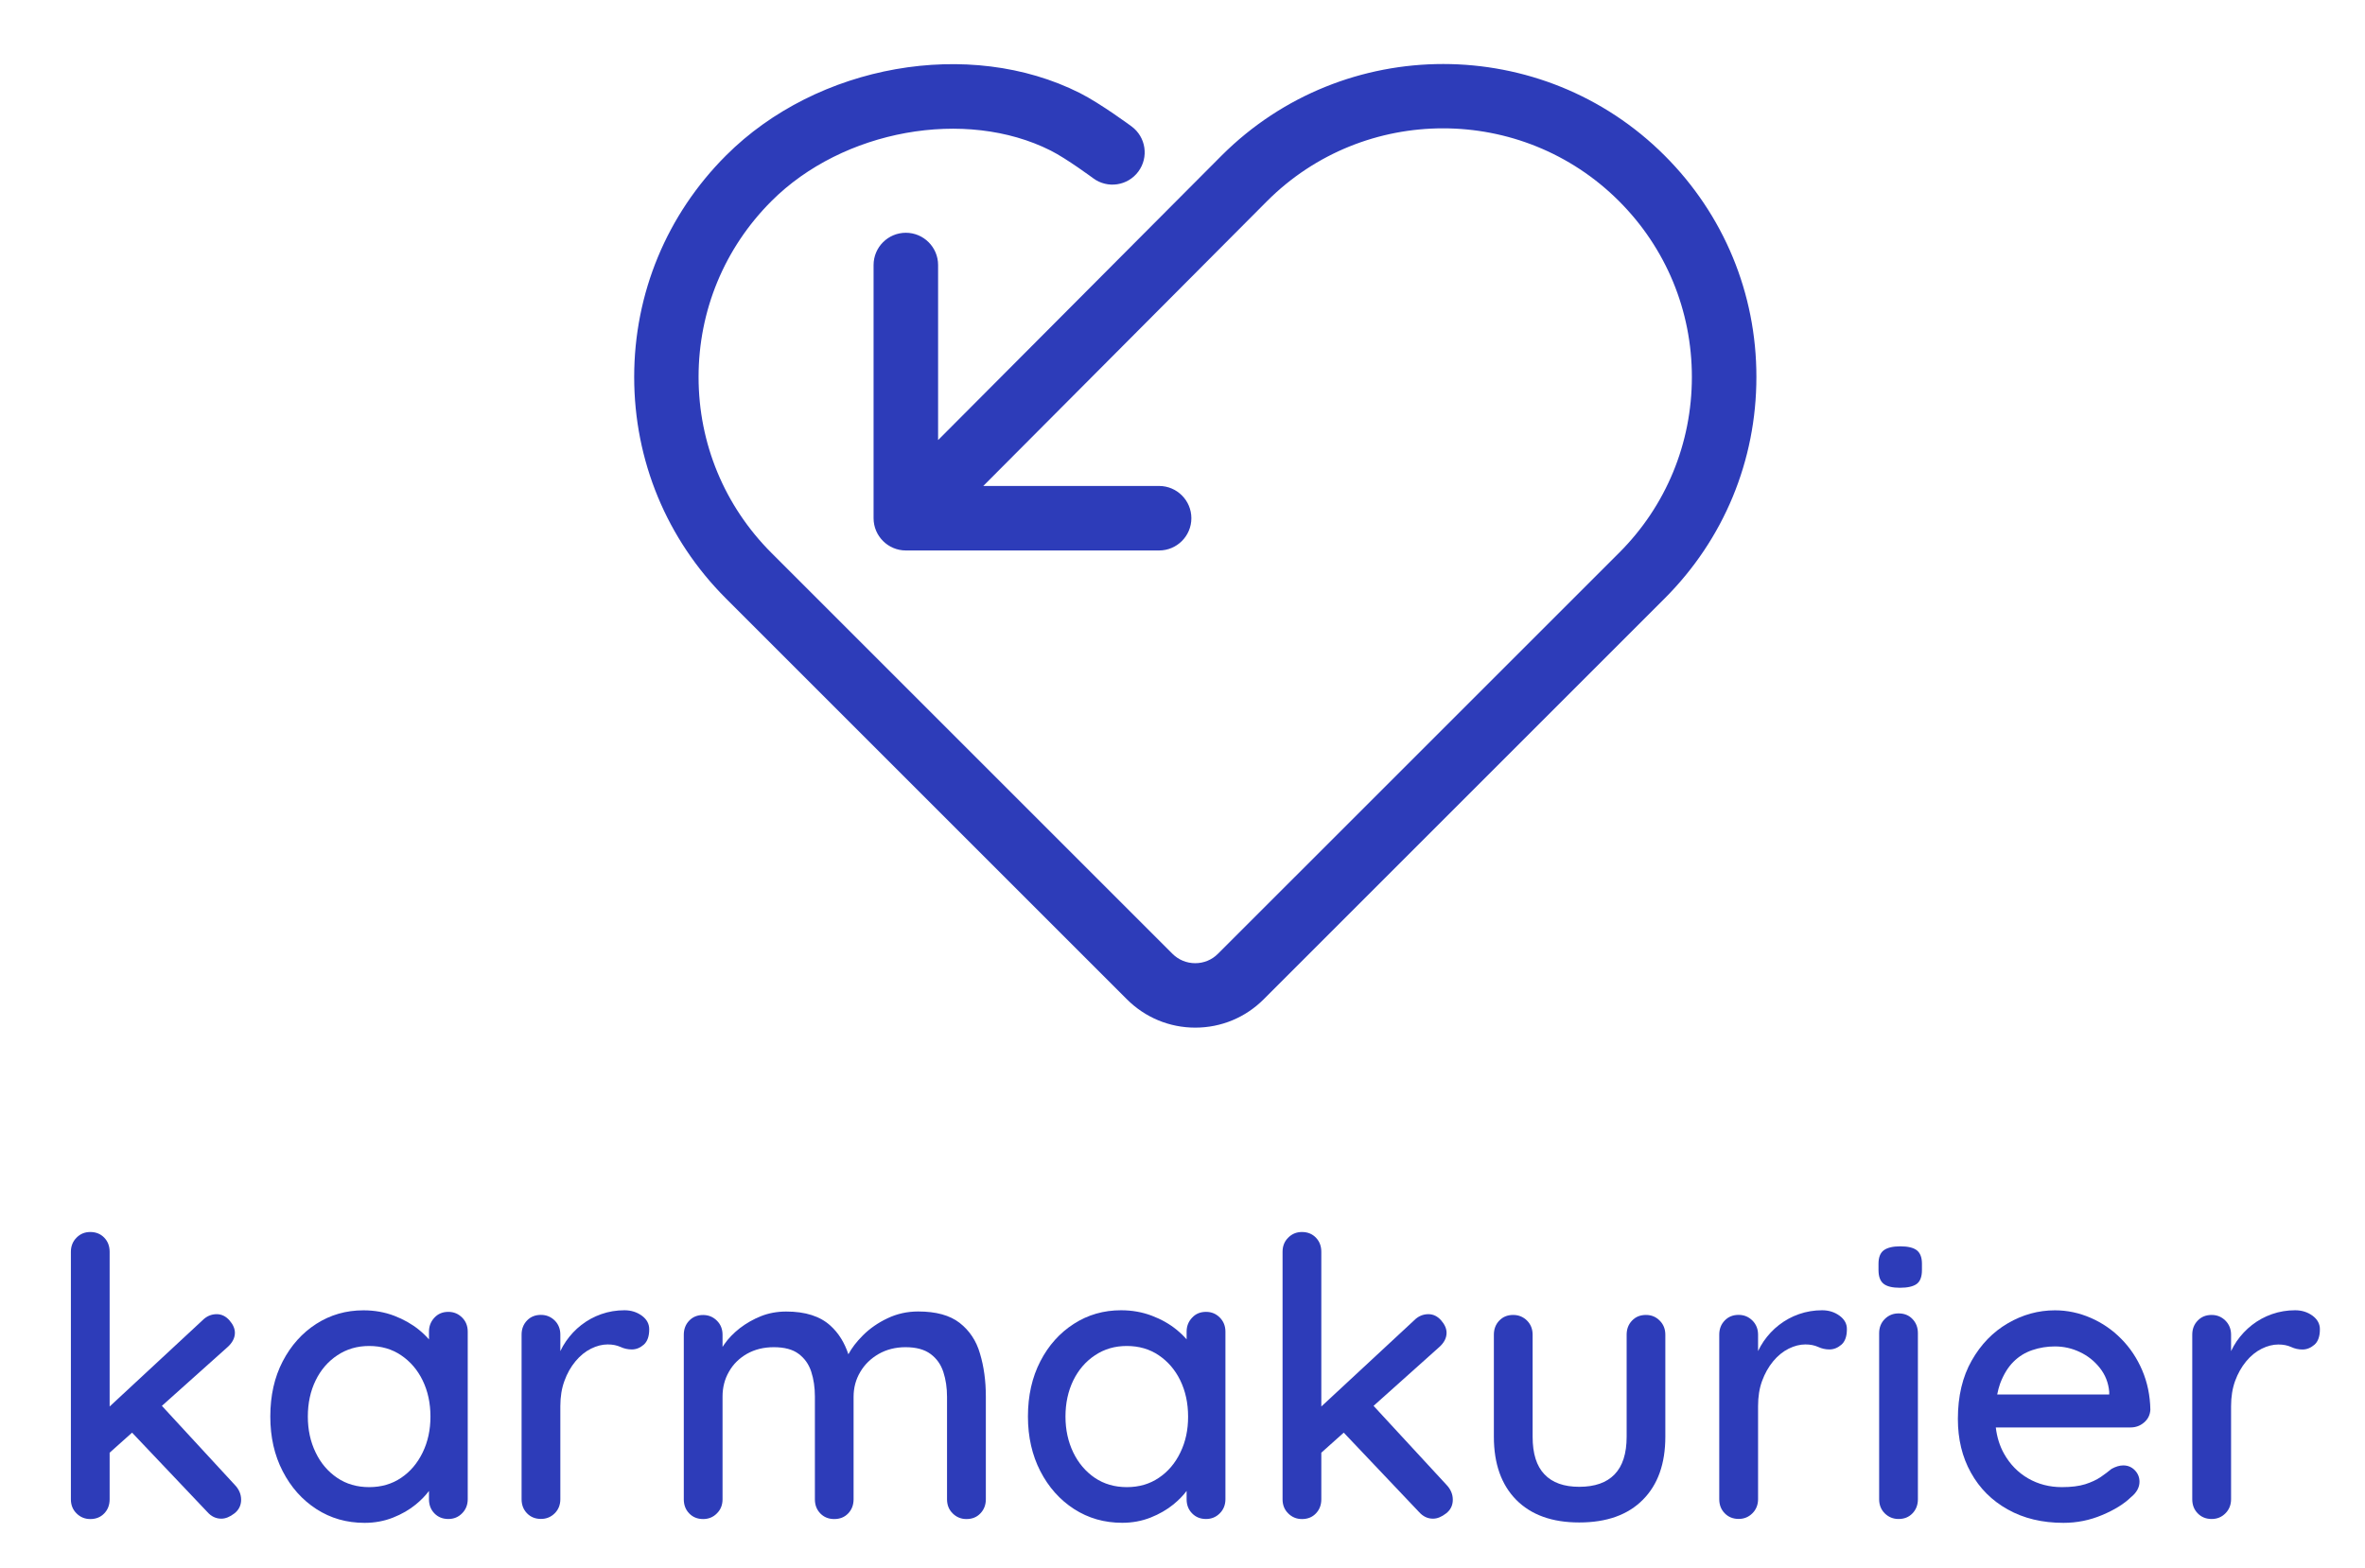 <?xml version="1.0" encoding="utf-8"?>
<!-- Generator: Adobe Illustrator 24.1.0, SVG Export Plug-In . SVG Version: 6.00 Build 0)  -->
<svg version="1.1" id="Ebene_1" xmlns="http://www.w3.org/2000/svg" xmlns:xlink="http://www.w3.org/1999/xlink" x="0px" y="0px"
	 viewBox="64 64 368 244" style="enable-background:new 64 64 368 244;" xml:space="preserve">
<style type="text/css">
	.st0{fill:#2d3cb9;}
	.st1{fill:none;stroke:#2d3cb9;stroke-width:12;stroke-linecap:round;stroke-linejoin:round;stroke-miterlimit:10;}
	.st2{fill:none;stroke:#2d3cb9;stroke-width:8;stroke-linecap:round;stroke-linejoin:round;stroke-miterlimit:10;}
	.st3{fill:#2d3cb9;}
	.st4{fill:#2d3cb9;}
</style>
<path class="st0" d="M-595.24,257.57c0.66-0.68,0.99-1.55,0.99-2.59v-45.19c0-1.04-0.33-1.9-0.99-2.58
	c-0.66-0.68-1.51-1.03-2.55-1.03c-0.99,0-1.83,0.34-2.51,1.03c-0.69,0.68-1.03,1.55-1.03,2.58v45.19c0,1.04,0.34,1.9,1.03,2.59
	c0.68,0.68,1.52,1.03,2.51,1.03C-596.75,258.59-595.9,258.25-595.24,257.57L-595.24,257.57z M-577.32,222.33l-17.85,16.57l0.28,8.15
	l22.17-19.83c0.9-0.8,1.34-1.68,1.34-2.62c0-0.75-0.33-1.51-0.99-2.27c-0.66-0.75-1.44-1.13-2.34-1.13
	C-575.69,221.2-576.57,221.57-577.32,222.33L-577.32,222.33L-577.32,222.33z M-571.48,257.57c0.83-0.64,1.24-1.48,1.24-2.52
	c0-0.99-0.38-1.89-1.13-2.69l-13.81-14.95l-5.38,4.96l14.17,14.95c0.71,0.8,1.56,1.2,2.55,1.2
	C-573.1,258.52-572.31,258.2-571.48,257.57L-571.48,257.57z M-534.97,221.83c-0.66,0.71-0.99,1.56-0.99,2.55v6.45l2.2-0.21
	c0-1.04-0.35-2.14-1.06-3.29c-0.71-1.16-1.7-2.25-2.97-3.29c-1.28-1.04-2.78-1.89-4.5-2.55c-1.72-0.66-3.6-0.99-5.63-0.99
	c-3.16,0-6.03,0.83-8.61,2.48c-2.57,1.65-4.62,3.93-6.13,6.84c-1.51,2.9-2.27,6.27-2.27,10.09c0,3.73,0.75,7.06,2.27,9.99
	c1.51,2.93,3.56,5.23,6.16,6.91c2.6,1.68,5.52,2.51,8.78,2.51c1.84,0,3.56-0.32,5.17-0.96c1.61-0.64,3-1.44,4.18-2.41
	c1.18-0.97,2.11-1.97,2.8-3.01c0.68-1.04,1.03-1.98,1.03-2.83l-1.42-0.21v5.1c0,1.04,0.33,1.9,0.99,2.59
	c0.66,0.68,1.51,1.03,2.55,1.03c0.99,0,1.83-0.34,2.51-1.03c0.68-0.68,1.03-1.55,1.03-2.59v-30.6c0-1.04-0.34-1.9-1.03-2.58
	c-0.68-0.68-1.52-1.03-2.51-1.03C-533.45,220.77-534.3,221.13-534.97,221.83L-534.97,221.83z M-552.71,251.09
	c-1.68-1.13-2.99-2.68-3.93-4.64c-0.95-1.96-1.42-4.14-1.42-6.55c0-2.46,0.47-4.65,1.42-6.59c0.94-1.93,2.27-3.47,3.97-4.6
	c1.7-1.13,3.64-1.7,5.81-1.7c2.22,0,4.17,0.57,5.84,1.7c1.68,1.13,2.99,2.67,3.93,4.6c0.94,1.94,1.42,4.13,1.42,6.59
	c0,2.41-0.47,4.59-1.42,6.55c-0.94,1.96-2.25,3.51-3.93,4.64c-1.68,1.13-3.62,1.7-5.84,1.7
	C-549.08,252.79-551.03,252.22-552.71,251.09L-552.71,251.09z M-512.97,257.57c0.68-0.68,1.02-1.55,1.02-2.59v-17
	c0-1.7,0.25-3.23,0.75-4.6c0.49-1.37,1.17-2.56,2.02-3.58c0.85-1.02,1.79-1.78,2.83-2.3c1.04-0.52,2.05-0.78,3.05-0.78
	c0.89,0,1.67,0.15,2.33,0.46c0.66,0.31,1.35,0.46,2.06,0.46c0.8,0,1.53-0.29,2.19-0.89c0.66-0.59,0.99-1.52,0.99-2.8
	c0-0.99-0.44-1.82-1.34-2.48c-0.9-0.66-1.96-0.99-3.19-0.99c-1.46,0-2.87,0.24-4.21,0.71c-1.35,0.47-2.56,1.13-3.65,1.98
	c-1.09,0.85-2.02,1.84-2.8,2.97c-0.78,1.13-1.36,2.36-1.73,3.68l0.7,3.04v-7.93c0-1.04-0.34-1.9-1.02-2.59
	c-0.69-0.68-1.53-1.03-2.52-1.03c-1.04,0-1.89,0.34-2.55,1.03c-0.66,0.68-0.99,1.55-0.99,2.59v30.03c0,1.04,0.33,1.9,0.99,2.59
	c0.66,0.68,1.51,1.03,2.55,1.03C-514.5,258.59-513.66,258.25-512.97,257.57L-512.97,257.57z M-475.33,221.55
	c-1.41,0.57-2.7,1.3-3.86,2.2c-1.15,0.9-2.11,1.89-2.86,2.98c-0.76,1.09-1.3,2.15-1.63,3.19l1.34-0.78v-4.18
	c0-1.04-0.34-1.9-1.03-2.59c-0.68-0.68-1.52-1.03-2.51-1.03c-1.04,0-1.89,0.34-2.55,1.03c-0.66,0.68-0.99,1.55-0.99,2.59v30.03
	c0,1.04,0.33,1.9,0.99,2.59c0.66,0.68,1.51,1.03,2.55,1.03c0.99,0,1.83-0.34,2.51-1.03c0.69-0.68,1.03-1.55,1.03-2.59v-18.77
	c0-1.65,0.39-3.16,1.17-4.53c0.78-1.37,1.88-2.45,3.29-3.26c1.42-0.8,3.05-1.2,4.89-1.2c1.94,0,3.45,0.4,4.53,1.2
	c1.09,0.8,1.86,1.89,2.31,3.26c0.44,1.37,0.67,2.88,0.67,4.53v18.77c0,1.04,0.33,1.9,0.99,2.59c0.66,0.68,1.51,1.03,2.55,1.03
	s1.89-0.34,2.55-1.03c0.66-0.68,0.99-1.55,0.99-2.59v-18.7c0-1.65,0.4-3.16,1.21-4.53c0.8-1.37,1.92-2.47,3.36-3.29
	c1.44-0.83,3.08-1.24,4.92-1.24c1.94,0,3.46,0.41,4.57,1.24c1.11,0.83,1.89,1.92,2.34,3.29c0.45,1.37,0.67,2.88,0.67,4.53v18.7
	c0,1.04,0.34,1.9,1.03,2.59c0.68,0.68,1.52,1.03,2.51,1.03c1.04,0,1.89-0.34,2.55-1.03c0.66-0.68,1-1.55,1-2.59v-18.77
	c0-2.88-0.36-5.49-1.07-7.83c-0.71-2.34-1.96-4.2-3.75-5.6c-1.8-1.39-4.32-2.09-7.58-2.09c-1.98,0-3.85,0.41-5.6,1.24
	c-1.74,0.83-3.24,1.87-4.49,3.12c-1.25,1.25-2.19,2.49-2.8,3.72l-0.5,1.13l1.14,0.35c-0.62-2.93-1.87-5.25-3.76-6.98
	c-1.89-1.72-4.58-2.59-8.07-2.59C-472.38,220.7-473.91,220.98-475.33,221.55L-475.33,221.55z M-396.63,221.83
	c-0.67,0.71-1,1.56-1,2.55v6.45l2.2-0.21c0-1.04-0.35-2.14-1.06-3.29c-0.71-1.16-1.7-2.25-2.98-3.29c-1.27-1.04-2.77-1.89-4.5-2.55
	c-1.72-0.66-3.6-0.99-5.63-0.99c-3.16,0-6.03,0.83-8.6,2.48c-2.58,1.65-4.62,3.93-6.13,6.84c-1.51,2.9-2.27,6.27-2.27,10.09
	c0,3.73,0.76,7.06,2.27,9.99c1.51,2.93,3.57,5.23,6.16,6.91c2.6,1.68,5.53,2.51,8.79,2.51c1.84,0,3.56-0.32,5.17-0.96
	c1.6-0.64,2.99-1.44,4.18-2.41c1.18-0.97,2.11-1.97,2.79-3.01c0.69-1.04,1.03-1.98,1.03-2.83l-1.42-0.21v5.1c0,1.04,0.33,1.9,1,2.59
	c0.66,0.68,1.51,1.03,2.55,1.03c0.99,0,1.82-0.34,2.51-1.03c0.68-0.68,1.03-1.55,1.03-2.59v-30.6c0-1.04-0.35-1.9-1.03-2.58
	c-0.69-0.68-1.52-1.03-2.51-1.03C-395.12,220.77-395.97,221.13-396.63,221.83L-396.63,221.83z M-414.38,251.09
	c-1.67-1.13-2.98-2.68-3.93-4.64c-0.94-1.96-1.42-4.14-1.42-6.55c0-2.46,0.48-4.65,1.42-6.59c0.95-1.93,2.27-3.47,3.97-4.6
	c1.7-1.13,3.63-1.7,5.81-1.7c2.21,0,4.16,0.57,5.84,1.7c1.68,1.13,2.99,2.67,3.93,4.6c0.94,1.94,1.42,4.13,1.42,6.59
	c0,2.41-0.48,4.59-1.42,6.55c-0.94,1.96-2.25,3.51-3.93,4.64c-1.68,1.13-3.63,1.7-5.84,1.7
	C-410.75,252.79-412.7,252.22-414.38,251.09L-414.38,251.09z M-374.04,257.57c0.66-0.68,0.99-1.55,0.99-2.59v-45.19
	c0-1.04-0.33-1.9-0.99-2.58c-0.66-0.68-1.51-1.03-2.55-1.03c-0.99,0-1.83,0.34-2.51,1.03c-0.69,0.68-1.03,1.55-1.03,2.58v45.19
	c0,1.04,0.34,1.9,1.03,2.59c0.68,0.68,1.52,1.03,2.51,1.03C-375.55,258.59-374.7,258.25-374.04,257.57L-374.04,257.57z
	 M-356.12,222.33l-17.85,16.57l0.28,8.15l22.17-19.83c0.9-0.8,1.35-1.68,1.35-2.62c0-0.75-0.33-1.51-0.99-2.27
	c-0.66-0.75-1.44-1.13-2.34-1.13C-354.49,221.2-355.37,221.57-356.12,222.33L-356.12,222.33L-356.12,222.33z M-350.28,257.57
	c0.83-0.64,1.24-1.48,1.24-2.52c0-0.99-0.38-1.89-1.13-2.69l-13.81-14.95l-5.39,4.96l14.17,14.95c0.71,0.8,1.56,1.2,2.55,1.2
	C-351.89,258.52-351.1,258.2-350.28,257.57L-350.28,257.57z M-316.31,222.36c-0.66,0.68-0.99,1.55-0.99,2.59v18.63
	c0,3.07-0.74,5.36-2.2,6.87c-1.46,1.51-3.61,2.27-6.45,2.27c-2.78,0-4.89-0.76-6.33-2.27c-1.45-1.51-2.17-3.8-2.17-6.87v-18.63
	c0-1.04-0.34-1.9-1.02-2.59c-0.69-0.68-1.53-1.03-2.52-1.03c-1.04,0-1.89,0.34-2.55,1.03c-0.66,0.68-0.99,1.55-0.99,2.59v18.63
	c0,4.91,1.36,8.75,4.07,11.51c2.72,2.76,6.56,4.14,11.51,4.14c5.01,0,8.88-1.38,11.62-4.14c2.74-2.76,4.11-6.6,4.11-11.51v-18.63
	c0-1.04-0.34-1.9-1.03-2.59c-0.68-0.68-1.52-1.03-2.51-1.03C-314.8,221.34-315.65,221.68-316.31,222.36L-316.31,222.36z
	 M-294.32,257.57c0.68-0.68,1.03-1.55,1.03-2.59v-17c0-1.7,0.24-3.23,0.74-4.6c0.5-1.37,1.17-2.56,2.02-3.58
	c0.85-1.02,1.79-1.78,2.83-2.3c1.04-0.52,2.06-0.78,3.05-0.78c0.89,0,1.67,0.15,2.34,0.46c0.66,0.31,1.34,0.46,2.05,0.46
	c0.8,0,1.53-0.29,2.2-0.89c0.66-0.59,0.99-1.52,0.99-2.8c0-0.99-0.45-1.82-1.35-2.48c-0.9-0.66-1.96-0.99-3.19-0.99
	c-1.46,0-2.86,0.24-4.21,0.71c-1.35,0.47-2.56,1.13-3.65,1.98c-1.09,0.85-2.02,1.84-2.8,2.97c-0.78,1.13-1.35,2.36-1.73,3.68
	l0.71,3.04v-7.93c0-1.04-0.35-1.9-1.03-2.59c-0.69-0.68-1.52-1.03-2.51-1.03c-1.04,0-1.89,0.34-2.55,1.03c-0.67,0.68-1,1.55-1,2.59
	v30.03c0,1.04,0.33,1.9,1,2.59c0.66,0.68,1.51,1.03,2.55,1.03C-295.84,258.59-295.01,258.25-294.32,257.57L-294.32,257.57z
	 M-264.11,224.67c0-1.04-0.33-1.9-0.99-2.58c-0.66-0.68-1.51-1.03-2.55-1.03c-0.99,0-1.83,0.34-2.52,1.03
	c-0.68,0.68-1.02,1.55-1.02,2.58v30.32c0,1.04,0.34,1.9,1.02,2.59c0.69,0.68,1.53,1.03,2.52,1.03c1.04,0,1.89-0.34,2.55-1.03
	c0.66-0.68,0.99-1.55,0.99-2.59V224.67L-264.11,224.67z M-264.64,215.67c0.63-0.47,0.95-1.32,0.95-2.55v-1.13
	c0-1.13-0.3-1.95-0.92-2.44c-0.61-0.5-1.63-0.74-3.04-0.74c-1.33,0-2.32,0.24-2.98,0.71c-0.66,0.47-0.99,1.3-0.99,2.48v1.13
	c0,1.18,0.31,2.02,0.92,2.51c0.61,0.5,1.61,0.74,2.98,0.74C-266.31,216.38-265.28,216.14-264.64,215.67L-264.64,215.67z
	 M-230.5,257.89c2.24-0.94,4-2.03,5.27-3.26c1.04-0.85,1.56-1.79,1.56-2.83c0-0.8-0.28-1.5-0.85-2.09
	c-0.56-0.59-1.27-0.89-2.12-0.89c-0.66,0-1.37,0.21-2.13,0.64c-0.56,0.47-1.23,0.97-1.98,1.49c-0.76,0.52-1.7,0.96-2.83,1.31
	c-1.14,0.35-2.55,0.53-4.25,0.53c-2.27,0-4.32-0.53-6.17-1.59c-1.84-1.06-3.3-2.56-4.39-4.5c-1.08-1.93-1.63-4.2-1.63-6.8
	c0-2.41,0.31-4.43,0.92-6.06c0.62-1.63,1.42-2.94,2.41-3.93c0.99-0.99,2.15-1.71,3.47-2.16c1.32-0.45,2.69-0.67,4.11-0.67
	c1.61,0,3.13,0.34,4.57,1.03c1.44,0.69,2.66,1.65,3.65,2.9c0.99,1.25,1.56,2.7,1.7,4.36v1.77l1.34-1.28h-26.63l1.7,6.02h27.48
	c0.95,0,1.77-0.31,2.48-0.92c0.71-0.61,1.09-1.39,1.14-2.34c-0.05-2.6-0.55-4.99-1.49-7.19c-0.95-2.2-2.22-4.11-3.83-5.74
	c-1.6-1.63-3.46-2.9-5.56-3.83c-2.1-0.92-4.28-1.38-6.55-1.38c-3.02,0-5.89,0.79-8.6,2.37c-2.72,1.58-4.92,3.85-6.59,6.8
	c-1.68,2.95-2.52,6.5-2.52,10.66c0,3.68,0.79,6.95,2.38,9.81c1.58,2.86,3.82,5.1,6.73,6.73c2.9,1.63,6.29,2.44,10.16,2.44
	C-235.1,259.3-232.75,258.83-230.5,257.89L-230.5,257.89z M-207.98,257.57c0.68-0.68,1.03-1.55,1.03-2.59v-17
	c0-1.7,0.25-3.23,0.74-4.6c0.5-1.37,1.17-2.56,2.02-3.58c0.85-1.02,1.79-1.78,2.83-2.3c1.04-0.52,2.06-0.78,3.05-0.78
	c0.89,0,1.67,0.15,2.34,0.46c0.66,0.31,1.34,0.46,2.05,0.46c0.8,0,1.53-0.29,2.2-0.89c0.66-0.59,0.99-1.52,0.99-2.8
	c0-0.99-0.45-1.82-1.35-2.48c-0.9-0.66-1.96-0.99-3.19-0.99c-1.46,0-2.86,0.24-4.21,0.71c-1.35,0.47-2.56,1.13-3.65,1.98
	c-1.08,0.85-2.02,1.84-2.8,2.97c-0.77,1.13-1.35,2.36-1.73,3.68l0.71,3.04v-7.93c0-1.04-0.35-1.9-1.03-2.59
	c-0.68-0.68-1.52-1.03-2.51-1.03c-1.04,0-1.89,0.34-2.55,1.03c-0.67,0.68-1,1.55-1,2.59v30.03c0,1.04,0.33,1.9,1,2.59
	c0.66,0.68,1.51,1.03,2.55,1.03C-209.5,258.59-208.66,258.25-207.98,257.57L-207.98,257.57z"/>
<polyline class="st1" points="-471.92,29.2 -471.92,76.35 -424.78,76.35 "/>
<path class="st1" d="M-433.46,8.25c-3.83-2.83-5.03-3.81-8.77-5.69c-17.37-8.75-42.99-5.42-58.92,10.52
	c-20.43,20.43-20.43,53.55,0,73.98c0.12,0.13,0.25,0.24,0.38,0.36l0,0c0,0.01,0,0.01,0,0.01s3.79,3.8,8.48,8.49l65.75,65.76
	c4.69,4.69,12.29,4.69,16.97,0l74.25-74.24l0,0c0,0,0,0-0.01-0.01l0,0c0.08-0.08,0.25-0.24,0.38-0.36
	c20.43-20.43,20.43-53.55,0-73.98c-20.43-20.43-53.55-20.43-73.98,0c-0.13,0.13-0.24,0.26-0.36,0.38l0,0
	c-0.01-0.01-0.01-0.01-0.01-0.01c0,0-3.8,3.8-8.47,8.5l-48.69,48.89"/>
<g>
	<polyline class="st2" points="10.09,-269.05 10.09,-227.24 51.9,-227.24 	"/>
	<path class="st2" d="M46.82-285.7c-3.4-2.51-7.09-5.31-10.4-6.98c-15.41-7.76-38.13-4.81-52.26,9.33
		c-18.12,18.12-18.12,47.5,0,65.62c0.11,0.11,0.22,0.21,0.34,0.32l0,0c0,0,0,0,0,0s3.36,3.37,7.52,7.53l58.32,58.32
		c4.16,4.16,10.9,4.16,15.05,0l65.86-65.85l0,0c0,0,0,0-0.01-0.01l0,0c0.07-0.07,0.22-0.21,0.34-0.32
		c18.12-18.12,18.12-47.5,0-65.62c-18.12-18.12-47.5-18.12-65.62,0c-0.12,0.11-0.21,0.23-0.32,0.34l0,0c-0.01,0-0.01,0-0.01,0
		c0,0-3.37,3.37-7.51,7.54l-43.19,43.36"/>
</g>
<g>
	<g>
		<path class="st3" d="M359.68,257.99c-1.13,0-1.98,0.2-2.54,0.6c-0.56,0.4-0.84,1.11-0.84,2.11v0.97c0,1.01,0.26,1.72,0.78,2.14
			c0.52,0.42,1.37,0.63,2.54,0.63c1.2,0,2.08-0.2,2.63-0.6c0.54-0.4,0.81-1.13,0.81-2.17v-0.97c0-0.97-0.26-1.66-0.78-2.08
			C361.75,258.2,360.89,257.99,359.68,257.99z"/>
		<path class="st3" d="M213.33,269.91c-1.53-1.19-3.68-1.78-6.46-1.78c-1.69,0-3.28,0.35-4.77,1.06c-1.48,0.7-2.76,1.59-3.83,2.66
			c-0.99,0.99-1.74,1.97-2.26,2.94c-0.6-1.8-1.51-3.29-2.79-4.45c-1.61-1.47-3.9-2.2-6.88-2.2c-1.41,0-2.72,0.24-3.93,0.72
			c-1.2,0.48-2.3,1.11-3.29,1.87c-0.98,0.77-1.8,1.61-2.44,2.54c-0.09,0.13-0.17,0.25-0.25,0.38v-1.89c0-0.88-0.29-1.62-0.88-2.2
			c-0.58-0.58-1.3-0.88-2.14-0.88c-0.89,0-1.61,0.29-2.17,0.88c-0.56,0.58-0.84,1.32-0.84,2.2v25.6c0,0.89,0.28,1.62,0.84,2.2
			c0.56,0.58,1.29,0.88,2.17,0.88c0.84,0,1.56-0.29,2.14-0.88c0.59-0.58,0.88-1.32,0.88-2.2v-16c0-1.41,0.33-2.7,1-3.86
			c0.66-1.17,1.6-2.09,2.8-2.78c1.21-0.68,2.6-1.03,4.17-1.03c1.65,0,2.94,0.34,3.86,1.03c0.93,0.69,1.59,1.61,1.97,2.78
			c0.38,1.17,0.57,2.46,0.57,3.86v16c0,0.89,0.28,1.62,0.84,2.2c0.56,0.58,1.29,0.88,2.17,0.88s1.61-0.29,2.17-0.88
			c0.56-0.58,0.84-1.32,0.84-2.2v-15.94c0-1.41,0.34-2.7,1.03-3.86c0.68-1.17,1.64-2.1,2.86-2.81c1.23-0.7,2.63-1.06,4.19-1.06
			c1.65,0,2.95,0.35,3.9,1.06c0.95,0.7,1.61,1.64,1.99,2.81c0.38,1.17,0.57,2.46,0.57,3.86v15.94c0,0.89,0.29,1.62,0.88,2.2
			c0.58,0.58,1.3,0.88,2.14,0.88c0.89,0,1.61-0.29,2.17-0.88c0.56-0.58,0.85-1.32,0.85-2.2v-16c0-2.45-0.31-4.68-0.91-6.67
			C215.92,272.69,214.85,271.1,213.33,269.91z"/>
		<path class="st3" d="M163.88,268.79c-0.77-0.56-1.67-0.85-2.72-0.85c-1.24,0-2.45,0.2-3.59,0.6c-1.15,0.4-2.18,0.97-3.11,1.69
			c-0.93,0.72-1.72,1.57-2.39,2.54c-0.34,0.49-0.63,1-0.88,1.53v-2.56c0-0.88-0.29-1.62-0.87-2.2c-0.59-0.58-1.3-0.88-2.15-0.88
			c-0.88,0-1.61,0.29-2.17,0.88c-0.56,0.58-0.84,1.32-0.84,2.2v25.6c0,0.89,0.28,1.62,0.84,2.2c0.56,0.58,1.29,0.88,2.17,0.88
			c0.84,0,1.56-0.29,2.15-0.88c0.58-0.58,0.87-1.32,0.87-2.2v-14.49c0-1.45,0.21-2.76,0.64-3.92c0.42-1.17,1-2.18,1.72-3.05
			c0.72-0.87,1.53-1.52,2.41-1.96c0.89-0.44,1.75-0.66,2.6-0.66c0.76,0,1.42,0.13,1.99,0.39c0.56,0.26,1.15,0.39,1.76,0.39
			c0.68,0,1.3-0.25,1.87-0.75c0.56-0.5,0.84-1.3,0.84-2.38C165.02,270.06,164.65,269.36,163.88,268.79z"/>
		<path class="st3" d="M251.66,268.19c-0.89,0-1.61,0.3-2.17,0.91c-0.57,0.6-0.85,1.33-0.85,2.17v1.2
			c-0.45-0.52-0.97-1.02-1.57-1.51c-1.08-0.88-2.36-1.61-3.84-2.17c-1.47-0.56-3.07-0.85-4.8-0.85c-2.69,0-5.14,0.7-7.33,2.11
			c-2.2,1.41-3.94,3.35-5.22,5.83s-1.93,5.34-1.93,8.6c0,3.18,0.65,6.02,1.93,8.51c1.29,2.5,3.04,4.46,5.25,5.89
			c2.22,1.43,4.71,2.14,7.49,2.14c1.57,0,3.03-0.27,4.41-0.81c1.36-0.54,2.55-1.23,3.56-2.05c0.83-0.68,1.51-1.38,2.05-2.1v1.29
			c0,0.89,0.28,1.62,0.85,2.2c0.56,0.58,1.29,0.88,2.17,0.88c0.84,0,1.55-0.29,2.14-0.88c0.58-0.58,0.88-1.32,0.88-2.2v-26.08
			c0-0.88-0.3-1.62-0.88-2.2C253.21,268.48,252.51,268.19,251.66,268.19z M247.67,290.07c-0.8,1.67-1.92,2.99-3.35,3.95
			c-1.43,0.97-3.09,1.45-4.98,1.45c-1.89,0-3.55-0.48-4.99-1.45c-1.42-0.97-2.54-2.28-3.35-3.95c-0.8-1.67-1.21-3.53-1.21-5.58
			c0-2.09,0.41-3.96,1.21-5.62c0.81-1.65,1.93-2.96,3.38-3.92c1.45-0.97,3.09-1.45,4.95-1.45c1.88,0,3.55,0.48,4.98,1.45
			c1.43,0.97,2.55,2.27,3.35,3.92c0.8,1.65,1.21,3.52,1.21,5.62C248.88,286.54,248.48,288.41,247.67,290.07z"/>
		<path class="st3" d="M89.19,282.82l10.21-9.14c0.76-0.68,1.15-1.43,1.15-2.23c0-0.64-0.28-1.29-0.84-1.93
			c-0.56-0.64-1.23-0.97-1.99-0.97c-0.84,0-1.59,0.32-2.23,0.97l-14.43,13.4v-24.08c0-0.88-0.28-1.62-0.84-2.2
			c-0.56-0.58-1.29-0.88-2.17-0.88c-0.85,0-1.56,0.29-2.14,0.88c-0.58,0.58-0.88,1.32-0.88,2.2v38.52c0,0.89,0.29,1.62,0.88,2.2
			c0.58,0.58,1.3,0.88,2.14,0.88c0.88,0,1.61-0.29,2.17-0.88c0.56-0.58,0.84-1.32,0.84-2.2v-7.25l3.49-3.12l11.72,12.36
			c0.6,0.68,1.33,1.03,2.17,1.03c0.64,0,1.32-0.27,2.02-0.81c0.7-0.54,1.06-1.26,1.06-2.14c0-0.84-0.32-1.61-0.97-2.29L89.19,282.82
			z"/>
		<path class="st3" d="M133.76,268.19c-0.89,0-1.61,0.3-2.17,0.91c-0.56,0.6-0.84,1.33-0.84,2.17v1.21
			c-0.45-0.52-0.97-1.02-1.57-1.51c-1.09-0.88-2.37-1.61-3.83-2.17c-1.47-0.56-3.07-0.85-4.8-0.85c-2.7,0-5.14,0.7-7.34,2.11
			c-2.19,1.41-3.93,3.35-5.22,5.83c-1.29,2.48-1.93,5.34-1.93,8.6c0,3.18,0.64,6.02,1.93,8.51c1.29,2.5,3.04,4.46,5.25,5.89
			c2.21,1.43,4.71,2.14,7.49,2.14c1.57,0,3.04-0.27,4.41-0.81c1.37-0.54,2.56-1.23,3.56-2.05c0.83-0.68,1.51-1.39,2.05-2.11v1.29
			c0,0.89,0.28,1.62,0.84,2.2c0.56,0.58,1.29,0.88,2.17,0.88c0.85,0,1.56-0.29,2.14-0.88c0.58-0.58,0.88-1.32,0.88-2.2v-26.08
			c0-0.88-0.29-1.62-0.88-2.2C135.31,268.48,134.6,268.19,133.76,268.19z M129.77,290.07c-0.81,1.67-1.92,2.99-3.35,3.95
			c-1.43,0.97-3.09,1.45-4.98,1.45c-1.89,0-3.55-0.48-4.98-1.45c-1.43-0.97-2.55-2.28-3.35-3.95c-0.81-1.67-1.21-3.53-1.21-5.58
			c0-2.09,0.4-3.96,1.21-5.62c0.8-1.65,1.93-2.96,3.38-3.92c1.45-0.97,3.1-1.45,4.95-1.45c1.89,0,3.55,0.48,4.98,1.45
			c1.43,0.97,2.55,2.27,3.35,3.92c0.8,1.65,1.21,3.52,1.21,5.62C130.98,286.54,130.58,288.41,129.77,290.07z"/>
		<path class="st3" d="M277.73,282.82l10.21-9.14c0.77-0.68,1.15-1.43,1.15-2.23c0-0.64-0.28-1.29-0.84-1.93
			c-0.56-0.64-1.23-0.97-1.99-0.97c-0.84,0-1.59,0.32-2.23,0.97l-14.43,13.4v-24.08c0-0.88-0.28-1.62-0.84-2.2
			c-0.56-0.58-1.29-0.88-2.17-0.88c-0.84,0-1.56,0.29-2.14,0.88c-0.59,0.58-0.88,1.32-0.88,2.2v38.52c0,0.89,0.29,1.62,0.88,2.2
			c0.58,0.58,1.3,0.88,2.14,0.88c0.89,0,1.61-0.29,2.17-0.88c0.56-0.58,0.84-1.32,0.84-2.2v-7.25l3.49-3.12l11.72,12.36
			c0.61,0.68,1.33,1.03,2.17,1.03c0.65,0,1.32-0.27,2.02-0.81c0.71-0.54,1.06-1.26,1.06-2.14c0-0.84-0.32-1.61-0.96-2.29
			L277.73,282.82z"/>
		<path class="st3" d="M394.07,272.39c-1.36-1.39-2.95-2.48-4.74-3.26c-1.79-0.78-3.65-1.18-5.58-1.18c-2.57,0-5.02,0.67-7.33,2.02
			c-2.32,1.35-4.19,3.28-5.62,5.8c-1.43,2.52-2.15,5.54-2.15,9.09c0,3.14,0.67,5.93,2.03,8.36c1.35,2.44,3.26,4.35,5.74,5.73
			c2.47,1.39,5.36,2.08,8.66,2.08c2.09,0,4.09-0.4,6.01-1.21c1.91-0.8,3.41-1.73,4.49-2.78c0.89-0.72,1.33-1.53,1.33-2.41
			c0-0.68-0.24-1.28-0.72-1.78c-0.48-0.5-1.08-0.76-1.81-0.76c-0.56,0-1.17,0.18-1.82,0.54c-0.48,0.4-1.05,0.83-1.69,1.27
			c-0.65,0.44-1.45,0.81-2.41,1.12c-0.97,0.3-2.17,0.45-3.62,0.45c-1.93,0-3.68-0.45-5.26-1.36c-1.57-0.91-2.81-2.18-3.74-3.83
			c-0.68-1.21-1.11-2.58-1.29-4.1h20.97c0.81,0,1.51-0.26,2.11-0.78c0.61-0.52,0.93-1.19,0.97-1.99c-0.04-2.21-0.47-4.26-1.27-6.13
			C396.53,275.41,395.44,273.77,394.07,272.39z M392.21,281.05h-17.44c0.12-0.61,0.27-1.2,0.46-1.72c0.53-1.39,1.21-2.51,2.05-3.35
			c0.84-0.85,1.83-1.46,2.96-1.84c1.12-0.38,2.29-0.57,3.5-0.57c1.37,0,2.67,0.29,3.9,0.88c1.23,0.58,2.27,1.41,3.11,2.48
			c0.84,1.07,1.33,2.3,1.45,3.71V281.05z"/>
		<path class="st3" d="M423.84,268.79c-0.77-0.56-1.67-0.85-2.72-0.85c-1.24,0-2.44,0.2-3.59,0.6c-1.15,0.4-2.18,0.97-3.11,1.69
			c-0.92,0.72-1.72,1.57-2.39,2.54c-0.33,0.49-0.62,1-0.87,1.53v-2.55c0-0.88-0.3-1.62-0.88-2.2c-0.58-0.58-1.3-0.88-2.14-0.88
			c-0.89,0-1.61,0.29-2.17,0.88c-0.57,0.58-0.85,1.32-0.85,2.2v25.6c0,0.89,0.28,1.62,0.85,2.2c0.56,0.58,1.29,0.88,2.17,0.88
			c0.84,0,1.56-0.29,2.14-0.88c0.58-0.58,0.88-1.32,0.88-2.2v-14.49c0-1.45,0.21-2.76,0.63-3.92c0.43-1.17,1-2.18,1.72-3.05
			c0.72-0.87,1.53-1.52,2.41-1.96c0.89-0.44,1.76-0.66,2.6-0.66c0.76,0,1.42,0.13,1.99,0.39c0.56,0.26,1.14,0.39,1.75,0.39
			c0.68,0,1.3-0.25,1.88-0.75c0.56-0.5,0.84-1.3,0.84-2.38C424.99,270.06,424.6,269.36,423.84,268.79z"/>
		<path class="st3" d="M359.42,268.43c-0.84,0-1.56,0.29-2.15,0.88c-0.58,0.58-0.87,1.32-0.87,2.2v25.84c0,0.89,0.29,1.62,0.87,2.2
			c0.59,0.58,1.3,0.88,2.15,0.88c0.89,0,1.61-0.29,2.17-0.88c0.56-0.58,0.84-1.32,0.84-2.2v-25.84c0-0.88-0.28-1.62-0.84-2.2
			C361.04,268.72,360.31,268.43,359.42,268.43z"/>
		<path class="st3" d="M320.12,268.67c-0.89,0-1.61,0.29-2.17,0.88c-0.56,0.58-0.84,1.32-0.84,2.2v15.88c0,2.62-0.63,4.57-1.88,5.86
			c-1.24,1.29-3.08,1.93-5.5,1.93c-2.37,0-4.17-0.64-5.4-1.93c-1.24-1.29-1.85-3.24-1.85-5.86v-15.88c0-0.88-0.29-1.62-0.87-2.2
			c-0.59-0.58-1.3-0.88-2.15-0.88c-0.89,0-1.61,0.29-2.17,0.88c-0.56,0.58-0.84,1.32-0.84,2.2v15.88c0,4.19,1.16,7.46,3.47,9.81
			c2.32,2.35,5.59,3.53,9.81,3.53c4.27,0,7.57-1.18,9.9-3.53c2.34-2.35,3.5-5.62,3.5-9.81v-15.88c0-0.88-0.29-1.62-0.88-2.2
			C321.68,268.97,320.97,268.67,320.12,268.67z"/>
		<path class="st3" d="M350.24,268.79c-0.77-0.56-1.67-0.85-2.72-0.85c-1.24,0-2.44,0.2-3.59,0.6c-1.15,0.4-2.18,0.97-3.11,1.69
			c-0.93,0.72-1.72,1.57-2.39,2.54c-0.33,0.49-0.62,0.99-0.87,1.52v-2.55c0-0.88-0.3-1.62-0.88-2.2c-0.59-0.58-1.3-0.88-2.14-0.88
			c-0.89,0-1.61,0.29-2.17,0.88c-0.57,0.58-0.85,1.32-0.85,2.2v25.6c0,0.89,0.28,1.62,0.85,2.2c0.56,0.58,1.29,0.88,2.17,0.88
			c0.84,0,1.55-0.29,2.14-0.88c0.58-0.58,0.88-1.32,0.88-2.2v-14.49c0-1.45,0.2-2.76,0.63-3.92c0.43-1.17,1-2.18,1.72-3.05
			c0.72-0.87,1.53-1.52,2.41-1.96c0.89-0.44,1.76-0.66,2.6-0.66c0.76,0,1.42,0.13,1.99,0.39c0.56,0.26,1.14,0.39,1.75,0.39
			c0.68,0,1.3-0.25,1.88-0.75c0.56-0.5,0.84-1.3,0.84-2.38C351.4,270.06,351.01,269.36,350.24,268.79z"/>
	</g>
	<path class="st4" d="M323.03,88.22c-19-19-49.91-19.01-68.93-0.02c-0.14,0.14-44.13,44.3-44.13,44.3v-27.25
		c0-2.77-2.25-5.02-5.02-5.02c-2.77,0-5.02,2.25-5.02,5.02v39.41c0,2.77,2.25,5.02,5.02,5.02h39.41c2.77,0,5.02-2.25,5.02-5.02
		s-2.25-5.02-5.02-5.02h-27.36l44.15-44.33c0,0,0.01-0.01,0.01-0.01c15.1-15.1,39.66-15.1,54.76,0
		c7.31,7.31,11.34,17.04,11.34,27.38c0,10.34-4.03,20.07-11.29,27.33l-62.45,62.44c-0.94,0.95-2.2,1.47-3.54,1.47
		c-1.34,0-2.6-0.52-3.55-1.47l-54.98-54.98c-3.46-3.46-7.38-7.38-7.41-7.41c-7.31-7.31-11.34-17.04-11.34-27.38
		c0-10.34,4.03-20.07,11.34-27.38c11.09-11.1,30.18-14.55,43.46-7.86c2.47,1.24,6.61,4.31,6.61,4.31c2.23,1.65,5.37,1.18,7.02-1.05
		c1.65-2.23,1.18-5.37-1.05-7.02c0,0-4.82-3.57-8.05-5.2c-17.19-8.66-40.87-4.48-55.07,9.73c-9.21,9.21-14.28,21.45-14.28,34.47
		c0,13.01,5.06,25.24,14.25,34.44c0.1,0.1,3.51,3.52,7.44,7.44l54.98,54.98c2.84,2.84,6.62,4.41,10.64,4.41
		c4.02,0,7.8-1.57,10.64-4.41l62.39-62.39c9.21-9.21,14.28-21.45,14.28-34.47C337.31,109.68,332.24,97.43,323.03,88.22z"/>
</g>
</svg>

